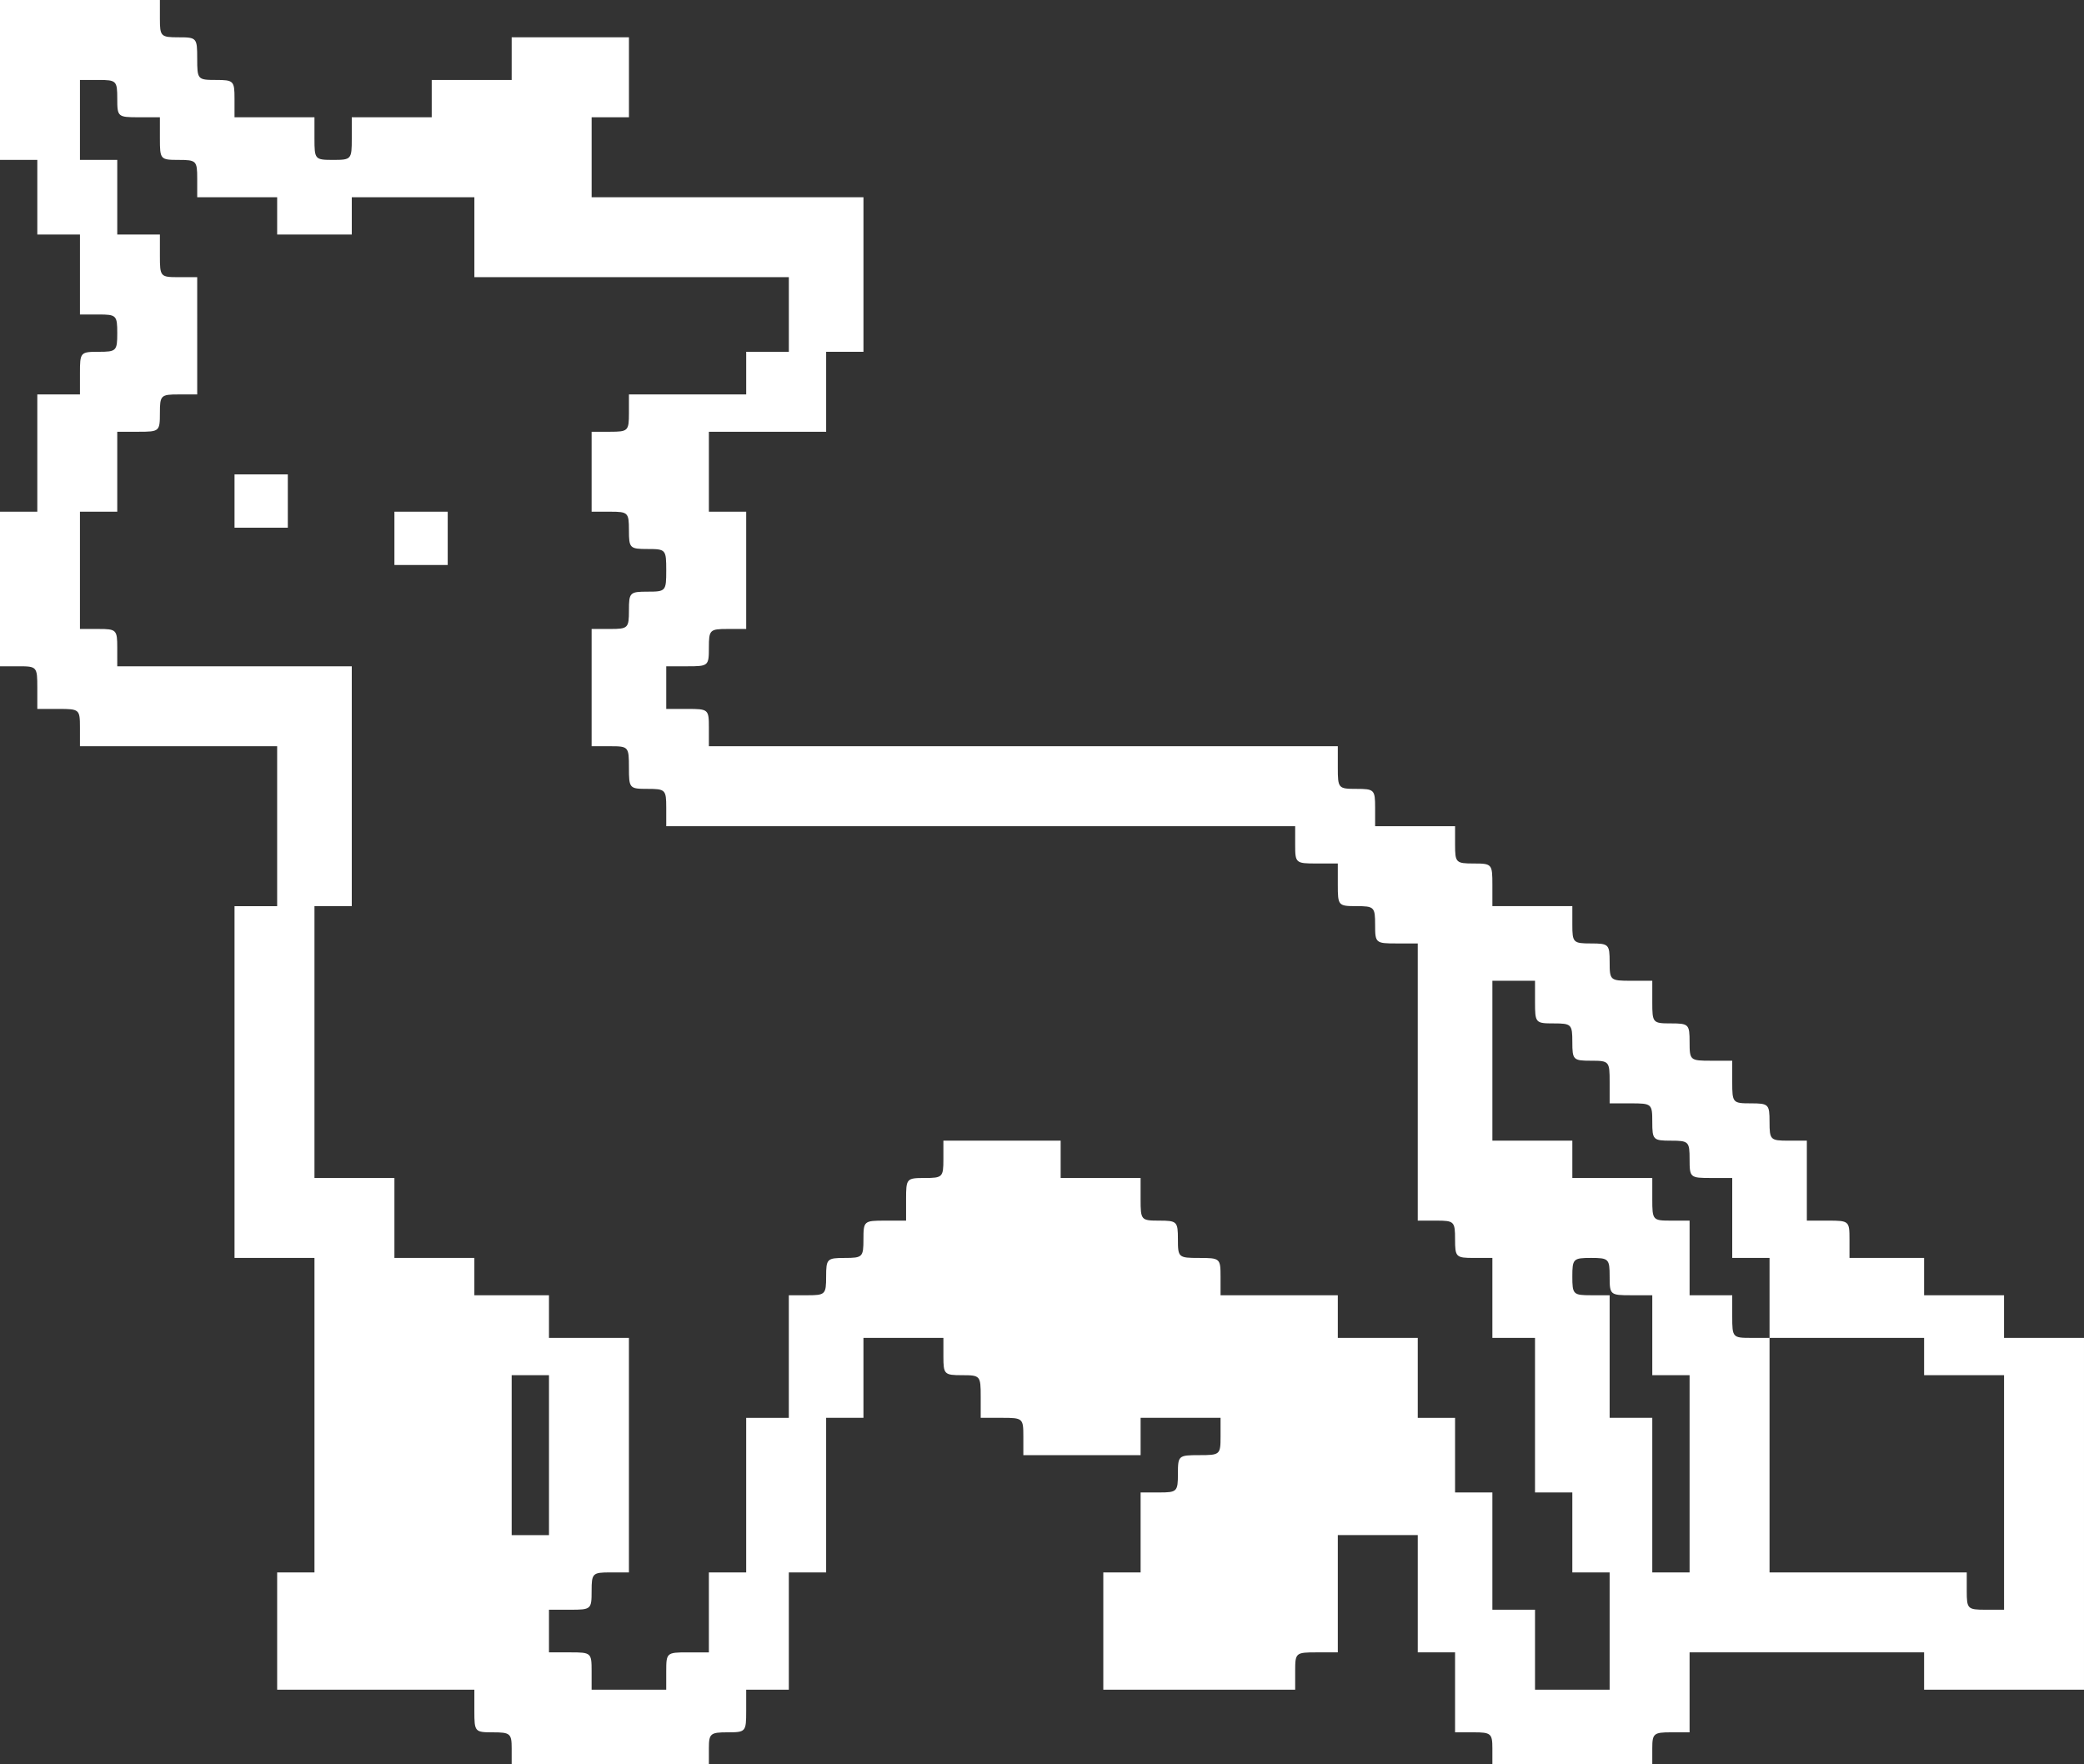 <?xml version="1.0" encoding="UTF-8" standalone="no"?>
<!-- Created with Inkscape (http://www.inkscape.org/) -->

<svg
   version="1.1"
   id="svg1"
   width="521.333"
   height="441.333"
   viewBox="0 0 521.333 441.333"
   xmlns="http://www.w3.org/2000/svg"
   xmlns:svg="http://www.w3.org/2000/svg">
  <rect x="0" y="0" width="521.333" height="441.333" fill="#333333" stroke="none"/>
  <defs
     id="defs1" />
  <g
     id="g1"
     transform="translate(-69.333,-1.333)">
    <path    style="fill:#fff;fill-opacity:1;fill-rule:evenodd;stroke:none;stroke-width:1px;stroke-linecap:butt;stroke-linejoin:miter;stroke-opacity:1"

       d="m 197.333,438.667 c 0,-3.683 -0.37,-4 -4.667,-4 -4.556,0 -4.667,-0.127 -4.667,-5.333 v -5.333 H 163.333 138.667 V 409.333 394.667 H 143.333 148 v -39.333 -39.333 h -10 -10 v -44 -44 h 5.333 5.333 V 208 188 H 114 89.333 v -4.667 c 0,-4.556 -0.127,-4.667 -5.333,-4.667 h -5.333 v -5.333 C 78.667,168.127 78.556,168 74,168 h -4.667 v -19.333 -19.333 h 4.667 4.667 V 114.667 100 h 5.333 5.333 v -5.333 c 0,-5.206 0.111,-5.333 4.667,-5.333 4.444,0 4.667,-0.222 4.667,-4.667 0,-4.444 -0.222,-4.667 -4.667,-4.667 h -4.667 v -10 -10 H 84 78.667 V 50.667 41.333 H 74 69.333 V 21.333 1.333 h 20 20 v 4.667 c 0,4.444 0.222,4.667 4.667,4.667 4.556,0 4.667,0.127 4.667,5.333 0,5.206 0.111,5.333 4.667,5.333 4.444,0 4.667,0.222 4.667,4.667 v 4.667 h 10 10 v 5.333 c 0,5.206 0.111,5.333 4.667,5.333 4.556,0 4.667,-0.127 4.667,-5.333 v -5.333 h 10 10 v -4.667 -4.667 h 10 10 V 16 10.667 h 14.667 14.667 v 10 10 h -4.667 -4.667 v 10 10 h 34 34 v 19.333 19.333 h -4.667 -4.667 v 10 10 h -14.667 -14.667 v 10 10 h 4.667 4.667 V 144 158.667 h -4.667 c -4.444,0 -4.667,0.222 -4.667,4.667 0,4.556 -0.127,4.667 -5.333,4.667 h -5.333 v 5.333 5.333 h 5.333 c 5.206,0 5.333,0.111 5.333,4.667 V 188 h 78.667 78.667 v 5.333 c 0,5.206 0.111,5.333 4.667,5.333 4.444,0 4.667,0.222 4.667,4.667 V 208 h 10 10 v 4.667 c 0,4.444 0.222,4.667 4.667,4.667 4.556,0 4.667,0.127 4.667,5.333 v 5.333 h 10 10 v 4.667 c 0,4.444 0.222,4.667 4.667,4.667 4.444,0 4.667,0.222 4.667,4.667 0,4.556 0.127,4.667 5.333,4.667 h 5.333 v 5.333 c 0,5.206 0.111,5.333 4.667,5.333 4.444,0 4.667,0.222 4.667,4.667 0,4.556 0.127,4.667 5.333,4.667 h 5.333 v 5.333 c 0,5.206 0.111,5.333 4.667,5.333 4.444,0 4.667,0.222 4.667,4.667 0,4.444 0.222,4.667 4.667,4.667 h 4.667 v 10 10 h 5.333 c 5.206,0 5.333,0.111 5.333,4.667 v 4.667 h 9.333 9.333 v 4.667 4.667 h 10 10 v 5.333 5.333 h 10 10 v 44 44 h -20 -20 v -4.667 -4.667 h -29.333 -29.333 v 10 10 h -4.667 c -4.296,0 -4.667,0.317 -4.667,4 v 4 h -20 -20 v -4 c 0,-3.683 -0.37,-4 -4.667,-4 h -4.667 v -10 -10 h -4.667 -4.667 v -14.667 -14.667 h -10 -10 v 14.667 14.667 h -5.333 c -5.206,0 -5.333,0.111 -5.333,4.667 v 4.667 h -24 -24 v -14.667 -14.667 h 4.667 4.667 v -10 -10 h 4.667 c 4.444,0 4.667,-0.222 4.667,-4.667 0,-4.556 0.127,-4.667 5.333,-4.667 5.206,0 5.333,-0.111 5.333,-4.667 v -4.667 h -10 -10 v 4.667 4.667 h -14.667 -14.667 v -4.667 c 0,-4.556 -0.127,-4.667 -5.333,-4.667 h -5.333 v -5.333 c 0,-5.206 -0.111,-5.333 -4.667,-5.333 -4.444,0 -4.667,-0.222 -4.667,-4.667 v -4.667 h -10 -10 v 10 10 h -4.667 -4.667 v 19.333 19.333 h -4.667 -4.667 v 14.667 14.667 h -5.333 -5.333 v 5.333 c 0,5.206 -0.111,5.333 -4.667,5.333 -4.296,0 -4.667,0.317 -4.667,4 v 4 h -24.667 -24.667 z m 38.667,-19.333 c 0,-4.556 0.127,-4.667 5.333,-4.667 h 5.333 v -10 -10 h 4.667 4.667 v -19.333 -19.333 h 5.333 5.333 v -15.333 -15.333 h 4.667 c 4.444,0 4.667,-0.222 4.667,-4.667 0,-4.444 0.222,-4.667 4.667,-4.667 4.444,0 4.667,-0.222 4.667,-4.667 0,-4.556 0.127,-4.667 5.333,-4.667 h 5.333 v -5.333 c 0,-5.206 0.111,-5.333 4.667,-5.333 4.444,0 4.667,-0.222 4.667,-4.667 v -4.667 h 14.667 14.667 v 4.667 4.667 h 10 10 v 5.333 c 0,5.206 0.111,5.333 4.667,5.333 4.444,0 4.667,0.222 4.667,4.667 0,4.556 0.127,4.667 5.333,4.667 5.206,0 5.333,0.111 5.333,4.667 v 4.667 h 14.667 14.667 v 5.333 5.333 h 10 10 v 10 10 h 4.667 4.667 v 9.333 9.333 h 4.667 4.667 v 14.667 14.667 h 5.333 5.333 v 10 10 h 9.333 9.333 v -14.667 -14.667 h -4.667 -4.667 v -10 -10 h -4.667 -4.667 v -19.333 -19.333 h -5.333 -5.333 v -10 -10 h -4.667 c -4.444,0 -4.667,-0.222 -4.667,-4.667 0,-4.444 -0.222,-4.667 -4.667,-4.667 h -4.667 v -34.667 -34.667 h -5.333 c -5.206,0 -5.333,-0.111 -5.333,-4.667 0,-4.444 -0.222,-4.667 -4.667,-4.667 -4.556,0 -4.667,-0.127 -4.667,-5.333 v -5.333 h -5.333 c -5.206,0 -5.333,-0.111 -5.333,-4.667 V 208 h -78.667 -78.667 v -4.667 c 0,-4.444 -0.222,-4.667 -4.667,-4.667 -4.556,0 -4.667,-0.127 -4.667,-5.333 0,-5.206 -0.111,-5.333 -4.667,-5.333 h -4.667 v -14.667 -14.667 h 4.667 c 4.444,0 4.667,-0.222 4.667,-4.667 0,-4.444 0.222,-4.667 4.667,-4.667 4.556,0 4.667,-0.127 4.667,-5.333 0,-5.206 -0.111,-5.333 -4.667,-5.333 -4.444,0 -4.667,-0.222 -4.667,-4.667 0,-4.444 -0.222,-4.667 -4.667,-4.667 h -4.667 v -10 -10 h 4.667 c 4.444,0 4.667,-0.222 4.667,-4.667 v -4.667 h 14.667 14.667 v -5.333 -5.333 h 5.333 5.333 v -9.333 -9.333 h -39.333 -39.333 v -10 -10 h -15.333 -15.333 v 4.667 4.667 H 148 138.667 v -4.667 -4.667 h -10 -10 v -4.667 c 0,-4.444 -0.222,-4.667 -4.667,-4.667 -4.556,0 -4.667,-0.127 -4.667,-5.333 V 30.667 H 104 c -5.206,0 -5.333,-0.111 -5.333,-4.667 0,-4.444 -0.222,-4.667 -4.667,-4.667 h -4.667 v 10 10 h 4.667 4.667 v 9.333 9.333 H 104 h 5.333 v 5.333 c 0,5.206 0.111,5.333 4.667,5.333 h 4.667 V 85.333 100 H 114 c -4.444,0 -4.667,0.222 -4.667,4.667 0,4.556 -0.127,4.667 -5.333,4.667 h -5.333 v 10 10 H 94 89.333 V 144 158.667 h 4.667 c 4.444,0 4.667,0.222 4.667,4.667 V 168 H 128 157.333 v 30 30 H 152.667 148 v 34 34 h 10 10 v 10 10 h 10 10 v 4.667 4.667 h 9.333 9.333 v 5.333 5.333 h 10 10 v 29.333 29.333 h -4.667 c -4.444,0 -4.667,0.222 -4.667,4.667 0,4.556 -0.127,4.667 -5.333,4.667 h -5.333 v 5.333 5.333 h 5.333 c 5.206,0 5.333,0.111 5.333,4.667 v 4.667 h 9.333 9.333 z M 168,136 v -6.667 h 6.667 6.667 V 136 v 6.667 h -6.667 -6.667 z M 128,126.667 V 120 h 6.667 6.667 v 6.667 6.667 H 134.667 128 Z m 442.667,248 v -29.333 h -10 -10 v -4.667 -4.667 h -19.333 -19.333 v -10 -10 h -4.667 -4.667 v -10 -10 h -5.333 c -5.206,0 -5.333,-0.111 -5.333,-4.667 0,-4.444 -0.222,-4.667 -4.667,-4.667 -4.444,0 -4.667,-0.222 -4.667,-4.667 0,-4.556 -0.127,-4.667 -5.333,-4.667 h -5.333 v -5.333 c 0,-5.206 -0.111,-5.333 -4.667,-5.333 -4.444,0 -4.667,-0.222 -4.667,-4.667 0,-4.444 -0.222,-4.667 -4.667,-4.667 -4.556,0 -4.667,-0.127 -4.667,-5.333 v -5.333 h -5.333 -5.333 v 20 20 h 10 10 v 4.667 4.667 h 10 10 v 5.333 c 0,5.206 0.111,5.333 4.667,5.333 h 4.667 v 9.333 9.333 h 5.333 5.333 v 5.333 c 0,5.206 0.111,5.333 4.667,5.333 h 4.667 v 29.333 29.333 h 24.667 24.667 v 4.667 c 0,4.444 0.222,4.667 4.667,4.667 h 4.667 z m -78.667,-4.667 v -24.667 h -4.667 -4.667 v -10 -10 h -5.333 c -5.206,0 -5.333,-0.111 -5.333,-4.667 0,-4.444 -0.222,-4.667 -4.667,-4.667 -4.444,0 -4.667,0.222 -4.667,4.667 0,4.444 0.222,4.667 4.667,4.667 h 4.667 v 15.333 15.333 h 5.333 5.333 v 19.333 19.333 h 4.667 4.667 z m -285.333,-4.667 v -20 h -4.667 -4.667 v 20 20 h 4.667 4.667 z"
       id="path1" />
  </g>
</svg>
